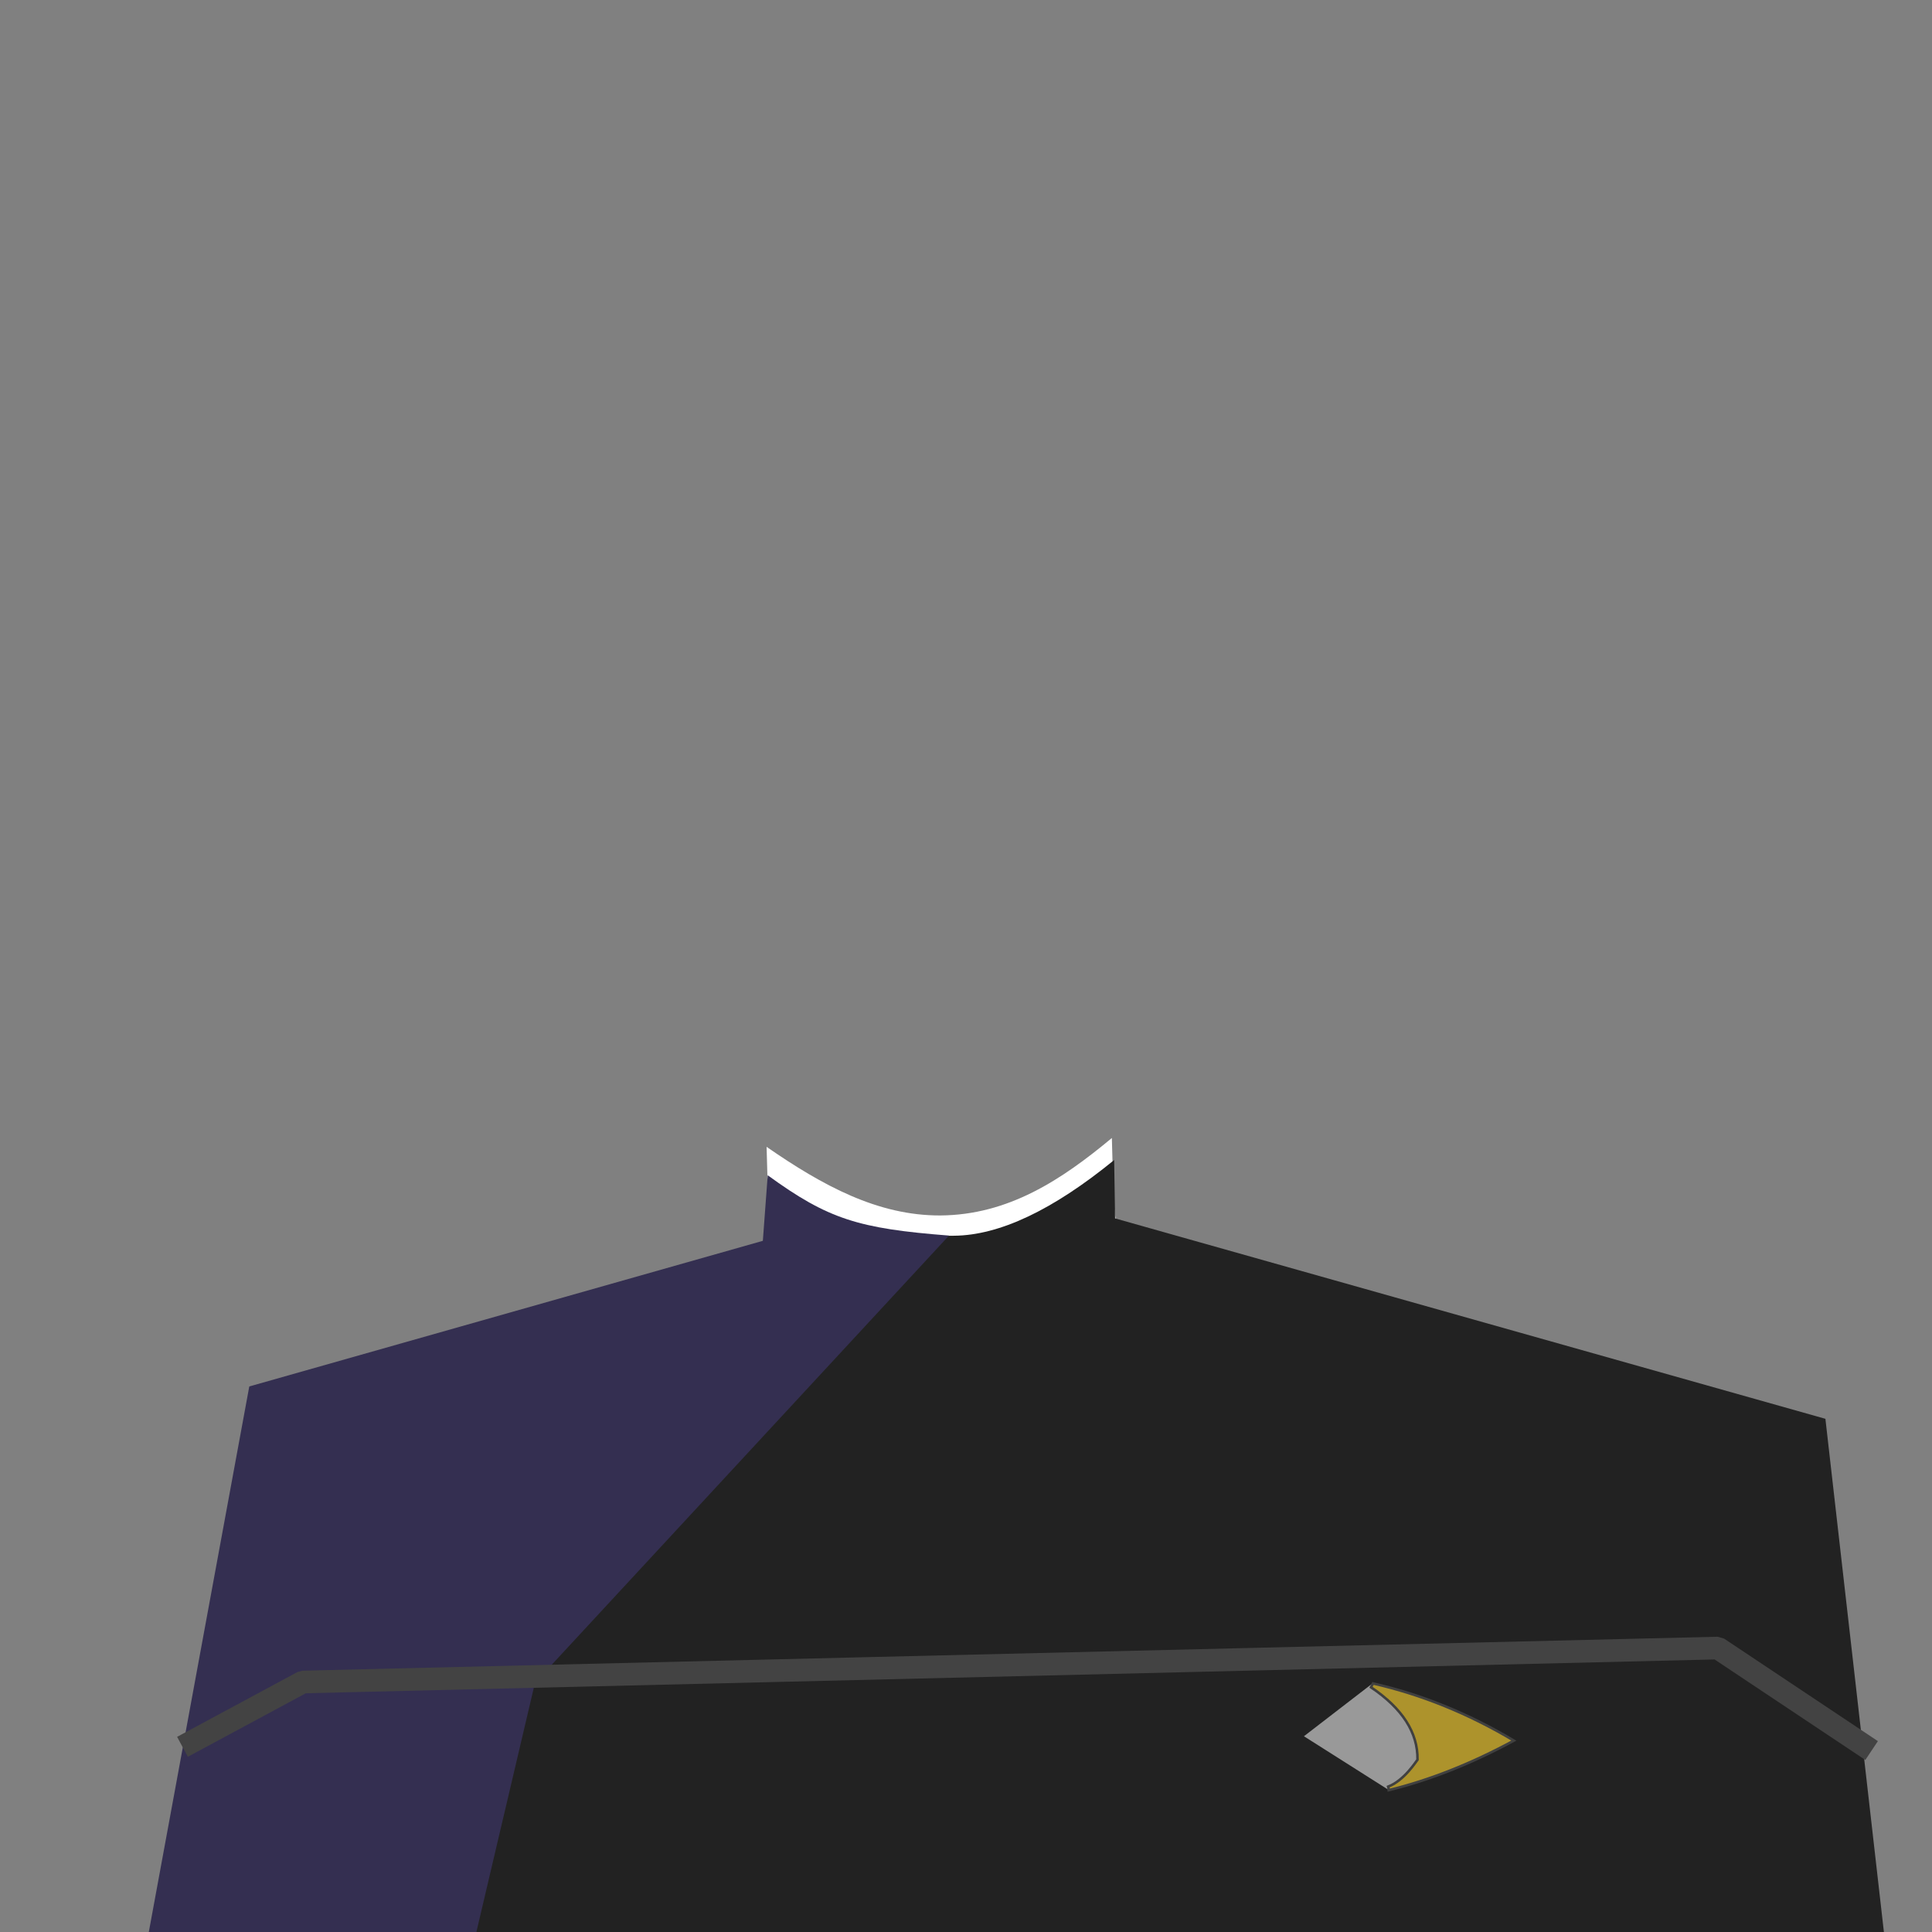 <?xml version="1.0" standalone="no"?>
<!DOCTYPE svg PUBLIC "-//W3C//DTD SVG 20010904//EN" "http://www.w3.org/TR/2001/REC-SVG-20010904/DTD/svg10.dtd">
<!-- Created using Krita: https://krita.org -->
<svg xmlns="http://www.w3.org/2000/svg" 
    xmlns:xlink="http://www.w3.org/1999/xlink"
    xmlns:krita="http://krita.org/namespaces/svg/krita"
    xmlns:sodipodi="http://sodipodi.sourceforge.net/DTD/sodipodi-0.dtd"
    width="512pt"
    height="512pt"
    viewBox="0 0 512 512">
    <rect x="0" y="0" width="512" height="512" fill="#808080" stroke="none"/>
    <style>
        .uniform-color {
            color: #342F51;
        }
    </style>
<defs/>
<path id="shape0" transform="translate(193.687, 301.581)" fill="#ffffff" fill-rule="evenodd" stroke-opacity="0" stroke="#000000" stroke-width="0" stroke-linecap="square" stroke-linejoin="bevel" d="M9.469 2.344C24.354 12.643 38.941 20.579 55.481 20.529C73.553 20.404 87.591 11.124 100.968 0L101.437 17.25L108.375 73.312L0 79.312L10.125 25.875Z" sodipodi:nodetypes="cccccccc"/><path id="shape01" transform="translate(39, 307.422)" fill="#222222" fill-rule="evenodd" stroke-opacity="0" stroke="#000000" stroke-width="0" stroke-linecap="square" stroke-linejoin="bevel" d="M213.766 20.06C225.814 19.977 239.98 13.29 256.265 0L256.51 15.464L444.75 68.578L461.25 213.328C307.5 213.828 153.75 214.328 0 214.828L29.25 63.328L164.25 22.266C186.234 20.829 202.739 20.093 213.766 20.06Z" sodipodi:nodetypes="ccccccccc"/><path id="shape1" transform="translate(39.437, 311.456)" fill="currentColor" class="uniform-color" fill-rule="evenodd" stroke-opacity="0" stroke="#000000" stroke-width="0" stroke-linecap="square" stroke-linejoin="bevel" d="M212.063 15.984L102.34 134.508L86.812 200.544L0 200.544L26.625 55.969L162.726 17.375L164.016 0C180.032 11.655 188.08 14.124 212.063 15.984Z" sodipodi:nodetypes="cccccccc"/><g id="group0" transform="matrix(0.062 0 0 0.062 345.555 446.062)" fill="none">
  <path id="shape02" fill="#999999" fill-rule="evenodd" stroke-opacity="0" stroke="#000000" stroke-width="0" stroke-linecap="square" stroke-linejoin="bevel" d="M0 226.8L294.3 0L855.9 244.62L362.88 456.84Z" sodipodi:nodetypes="ccccc"/>
  <path id="shape011" transform="matrix(8.70831184940357e-16 1 -1 8.70831184940357e-16 897.327 1.08)" fill="#ad932c" stroke="#404040" stroke-width="10.8" stroke-linecap="square" stroke-linejoin="miter" stroke-miterlimit="2.16" d="M244.38 0C128.485 194.485 47.025 395.24 0 602.265L16.38 610.628C107.033 476.351 210.212 410.092 325.916 411.853C331.443 416.695 414.688 468.099 441.057 537.22C444.071 536.165 449.094 535.373 456.126 534.835C413.354 359.908 342.771 181.629 244.38 0Z" sodipodi:nodetypes="ccccccc"/>
 </g><path id="shape2" transform="translate(51, 436.75)" fill="none" stroke="#434343" stroke-width="6" stroke-linecap="square" stroke-linejoin="bevel" d="M0 24.75L29.25 9L404.25 0L442.5 25.5" sodipodi:nodetypes="cccc"/>
</svg>
